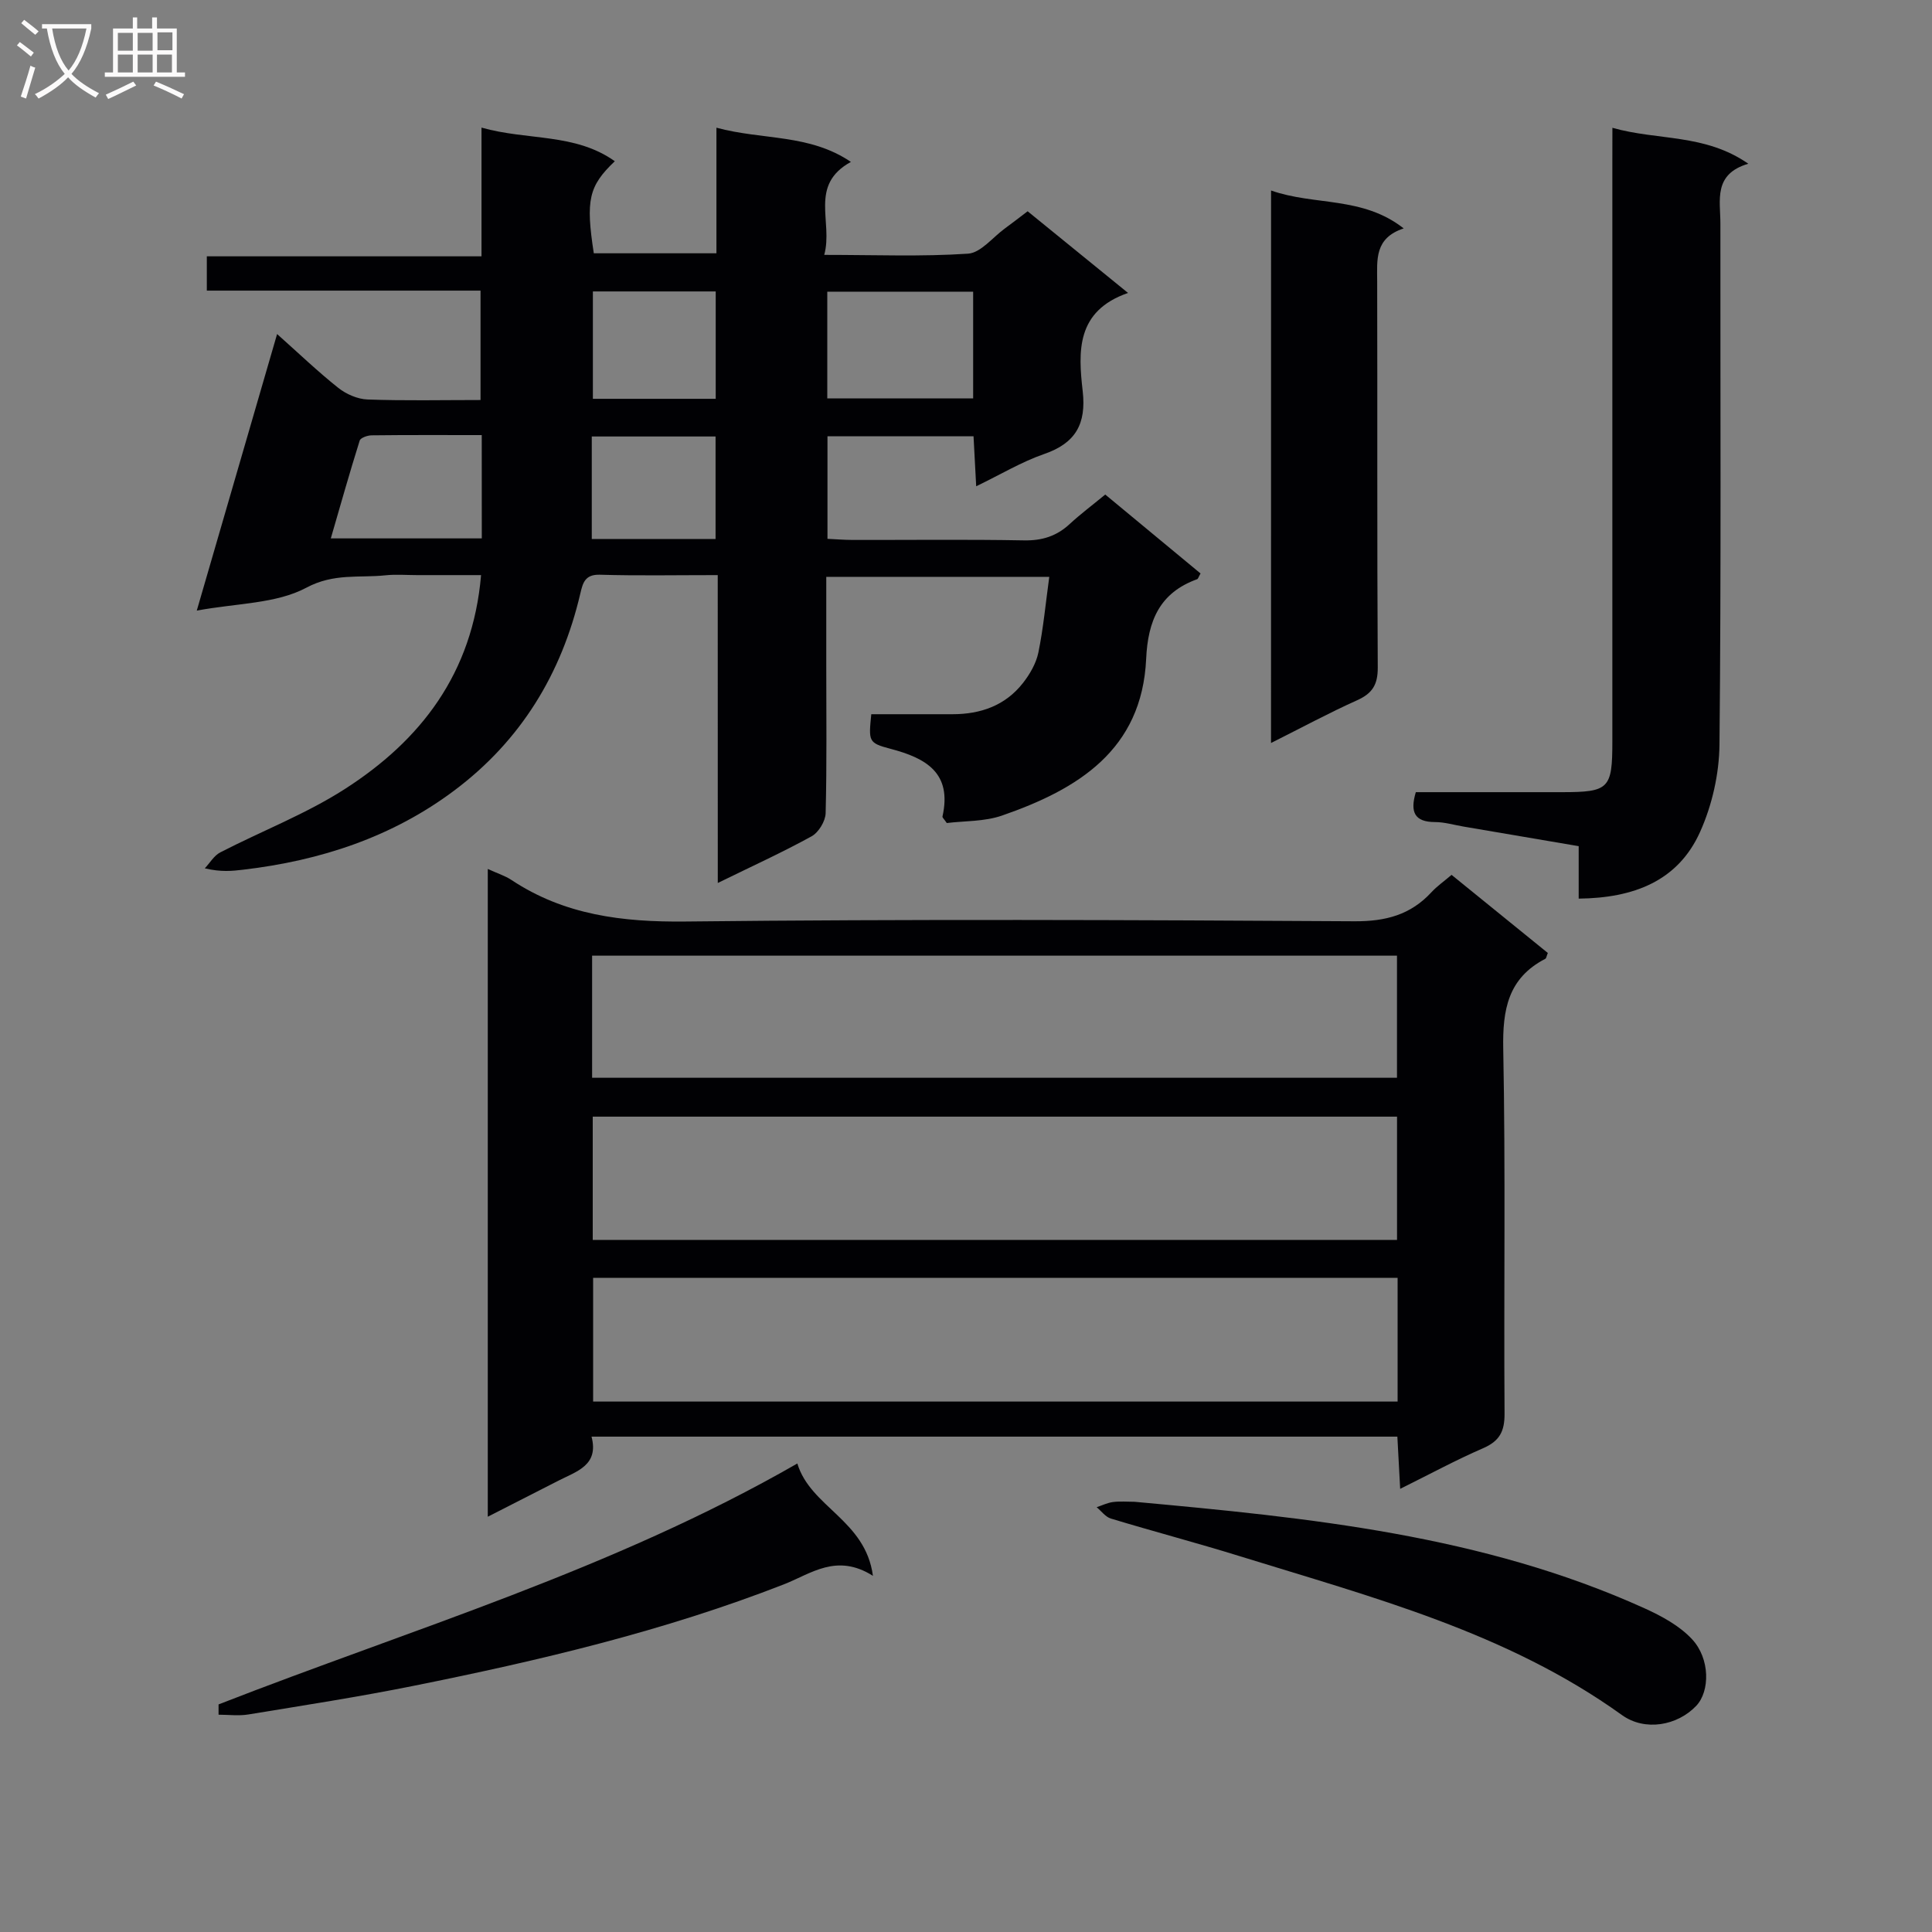 <svg enable-background="new 0 0 400 400" viewBox="0 0 400 400" xmlns="http://www.w3.org/2000/svg"><rect x="0" y="0" width="400" height="400" fill="#808080" stroke="none"/><g fill="#010104"><path d="m148.6 119.07c-8.78 0-16.6.15-24.42-.08-3.09-.09-3.52 1.74-4.03 3.89-3.89 16.63-12.31 30.43-26.02 40.73-12.95 9.73-27.82 14.57-43.76 16.45-2.29.27-4.59.52-7.97-.28 1.06-1.13 1.92-2.65 3.22-3.31 8.55-4.41 17.66-7.91 25.71-13.07 15.78-10.11 26.53-23.97 28.27-44.33-4.5 0-8.89 0-13.28 0-2.17 0-4.35-.19-6.5.04-5.46.58-10.67-.49-16.4 2.57-6.26 3.34-14.39 3.19-22.68 4.74 5.63-19.39 11.05-38.03 16.63-57.26 4.47 3.98 8.41 7.76 12.66 11.14 1.65 1.31 4.01 2.34 6.08 2.41 7.64.28 15.3.11 23.38.11 0-7.5 0-14.72 0-22.65-18.7 0-37.57 0-56.67 0 0-2.64 0-4.59 0-7.1h56.87c0-8.91 0-17.31 0-26.65 9.58 2.71 19.35 1.09 27.6 6.96-5.41 5.15-6.05 8.02-4.35 19.06h25.39c0-8.23 0-16.6 0-26 9.64 2.6 19.2 1.24 27.84 7.08-8.77 4.82-3.63 12.4-5.52 19.25 10.55 0 20.19.39 29.77-.25 2.65-.18 5.1-3.38 7.63-5.22 1.48-1.08 2.92-2.2 4.71-3.56 6.64 5.4 13.3 10.82 20.79 16.91-10.8 3.74-10.32 12.16-9.39 20.32.77 6.78-1.45 10.78-7.98 13.03-4.66 1.61-8.98 4.22-14.07 6.68-.2-3.72-.37-6.9-.55-10.35-10.18 0-20.07 0-30.24 0v21.23c1.69.08 3.43.22 5.18.23 11.83.02 23.67-.13 35.5.09 3.76.07 6.74-.87 9.46-3.38 2.19-2.03 4.6-3.83 7.37-6.11 6.62 5.48 13.2 10.93 19.73 16.34-.4.68-.49 1.11-.71 1.19-7.76 2.8-10.19 8.61-10.55 16.49-.87 18.91-14.18 27.02-29.86 32.45-3.65 1.26-7.8 1.09-11.42 1.54-.55-.82-.94-1.13-.89-1.35 2.02-9.01-3.37-12.08-10.77-14.02-4.62-1.21-4.52-1.57-3.97-7.16h16.83c5.79 0 10.89-1.78 14.54-6.42 1.45-1.84 2.75-4.08 3.22-6.33 1.03-5.01 1.5-10.15 2.26-15.69-15.52 0-30.55 0-46.17 0v18.42c0 10.17.13 20.34-.13 30.5-.04 1.67-1.46 4-2.91 4.8-6.05 3.33-12.35 6.2-19.42 9.66-.01-21.72-.01-42.46-.01-63.74zm22.68-36.59h30.2c0-7.56 0-14.78 0-22.09-10.22 0-20.1 0-30.2 0zm-71.54 7.6c-7.93 0-15.37-.04-22.81.05-.85.01-2.28.51-2.46 1.09-2.09 6.65-3.98 13.36-5.98 20.25h31.26c-.01-7.13-.01-13.89-.01-21.39zm48.44-7.51c0-7.51 0-14.87 0-22.23-8.68 0-16.94 0-25.43 0v22.23zm-.03 29.02c0-7.23 0-14.24 0-21.22-8.69 0-16.95 0-25.63 0v21.22z"/><path d="m100.99 179.91c1.95.9 3.56 1.39 4.9 2.28 10.98 7.28 23.02 8.74 36.04 8.6 46.15-.51 92.32-.33 138.47-.05 6.47.04 11.65-1.32 15.99-6.04 1.12-1.21 2.5-2.17 4.14-3.57 6.7 5.43 13.35 10.83 19.93 16.17-.26.62-.3 1.09-.52 1.21-7.72 4-8.87 10.52-8.71 18.66.49 25.15.1 50.32.27 75.48.03 3.7-1.03 5.71-4.44 7.19-5.61 2.43-11.01 5.36-17.17 8.41-.21-3.87-.39-7.22-.58-10.81-55.61 0-110.86 0-166.84 0 1.56 5.92-3.04 7.17-6.84 9.11-4.72 2.4-9.44 4.81-14.64 7.47 0-44.76 0-89.11 0-134.11zm21.6 43.23h166.64c0-8.7 0-16.95 0-25.28-55.73 0-111.09 0-166.64 0zm166.77 41.43c-55.85 0-111.16 0-166.56 0v25.61h166.56c0-8.68 0-16.94 0-25.61zm-166.64-7.86h166.52c0-8.62 0-17.01 0-25.52-55.63 0-110.92 0-166.52 0z"/><path d="m333.83 26.46c9.43 2.68 19.1 1.17 28.14 7.44-7.3 2.15-5.78 7.57-5.78 12.37-.03 35.96.17 71.92-.19 107.87-.06 6.09-1.53 12.58-4.03 18.13-4.59 10.18-13.78 13.66-25.12 13.78 0-3.56 0-6.96 0-10.86-8.28-1.41-16.07-2.73-23.86-4.06-1.96-.33-3.92-.93-5.88-.93-4.21-.01-5.23-2.02-3.98-6.19 10.02 0 20.14.01 30.27 0 9.74-.01 10.42-.7 10.42-10.52 0-40.12 0-80.24 0-120.36.01-1.97.01-3.92.01-6.67z"/><path d="m263.16 39.44c9.01 3.18 18.92 1.14 27.46 7.85-6.08 2-5.5 6.5-5.49 10.96.07 26.65-.04 53.3.12 79.95.02 3.53-1.1 5.35-4.25 6.77-5.88 2.64-11.56 5.71-17.85 8.86.01-38.32.01-75.99.01-114.39z"/><path d="m45.25 352.88c40.11-15.65 81.62-27.92 119.83-49.88 2.72 9.05 14.11 11.69 15.65 23.26-7.53-4.76-12.82-.43-18.43 1.76-24.8 9.68-50.59 15.77-76.6 21-11.36 2.29-22.83 4.06-34.27 5.94-2.01.33-4.12.05-6.18.05-.01-.71-.01-1.42 0-2.13z"/><path d="m234.91 310.93c36.05 3.3 72.05 6.87 105.59 22.06 3.53 1.6 7.22 3.6 9.81 6.38 3.78 4.05 3.72 10.79.89 13.79-3.9 4.12-10.63 5.35-15.4 1.92-23.83-17.13-51.71-24.39-79.09-32.88-8.86-2.75-17.84-5.11-26.72-7.8-1.12-.34-1.97-1.55-2.94-2.35 1.12-.37 2.22-.92 3.38-1.07 1.47-.19 2.99-.05 4.48-.05z"/></g><path d="m6.4 11.7c-1-.8-1.9-1.6-2.9-2.3l.6-.7c.9.7 1.9 1.4 2.9 2.2zm-2.1 8.3c.7-2.1 1.4-4.2 2-6.4.2.1.6.3 1 .4-.7 2.3-1.3 4.4-1.9 6.4zm3-12.8c-1.1-.9-2.1-1.7-2.9-2.4l.6-.7c1 .8 2 1.5 3 2.4zm1.4-1.3v-.9h10.2v.9c-.9 4.2-2.3 7.3-4.1 9.4 1.3 1.4 3.2 2.7 5.7 4-.2.2-.4.5-.7.9-2.5-1.4-4.4-2.7-5.7-4.2-1.4 1.5-3.5 3-6.1 4.4 0 0 0 0-.1-.1-.3-.4-.5-.7-.7-.8 2.7-1.3 4.7-2.8 6.2-4.2-1.8-2.2-3-5.3-3.7-9.4zm9.2 0h-7.1c.6 3.8 1.7 6.7 3.4 8.7 1.7-2 2.9-4.8 3.7-8.7z" fill="#fbfafa"/><path d="m31.6 3.6h.9v2.3h4.1v9.1h1.7v.9h-16.6v-.9h1.7v-9.1h4.1v-2.3h.9v2.3h3.1v-2.3zm-4 13.3.6.8c-1.9.9-3.8 1.9-5.8 2.8-.2-.3-.3-.6-.5-.9 2-.9 3.9-1.8 5.7-2.7zm-3.2-10.1v3.7h3.1v-3.7zm0 4.5v3.7h3.1v-3.7zm4.1-4.5v3.7h3.1v-3.7zm0 4.5v3.7h3.1v-3.7zm9.1 9.1c-2.1-1.1-4.1-2-5.8-2.7l.5-.8c2.2.9 4.1 1.8 5.8 2.6zm-1.9-13.7h-3.1v3.7h3.1v-3.6zm-3.2 4.6v3.7h3.1v-3.7z" fill="#fbfafa"/></svg>